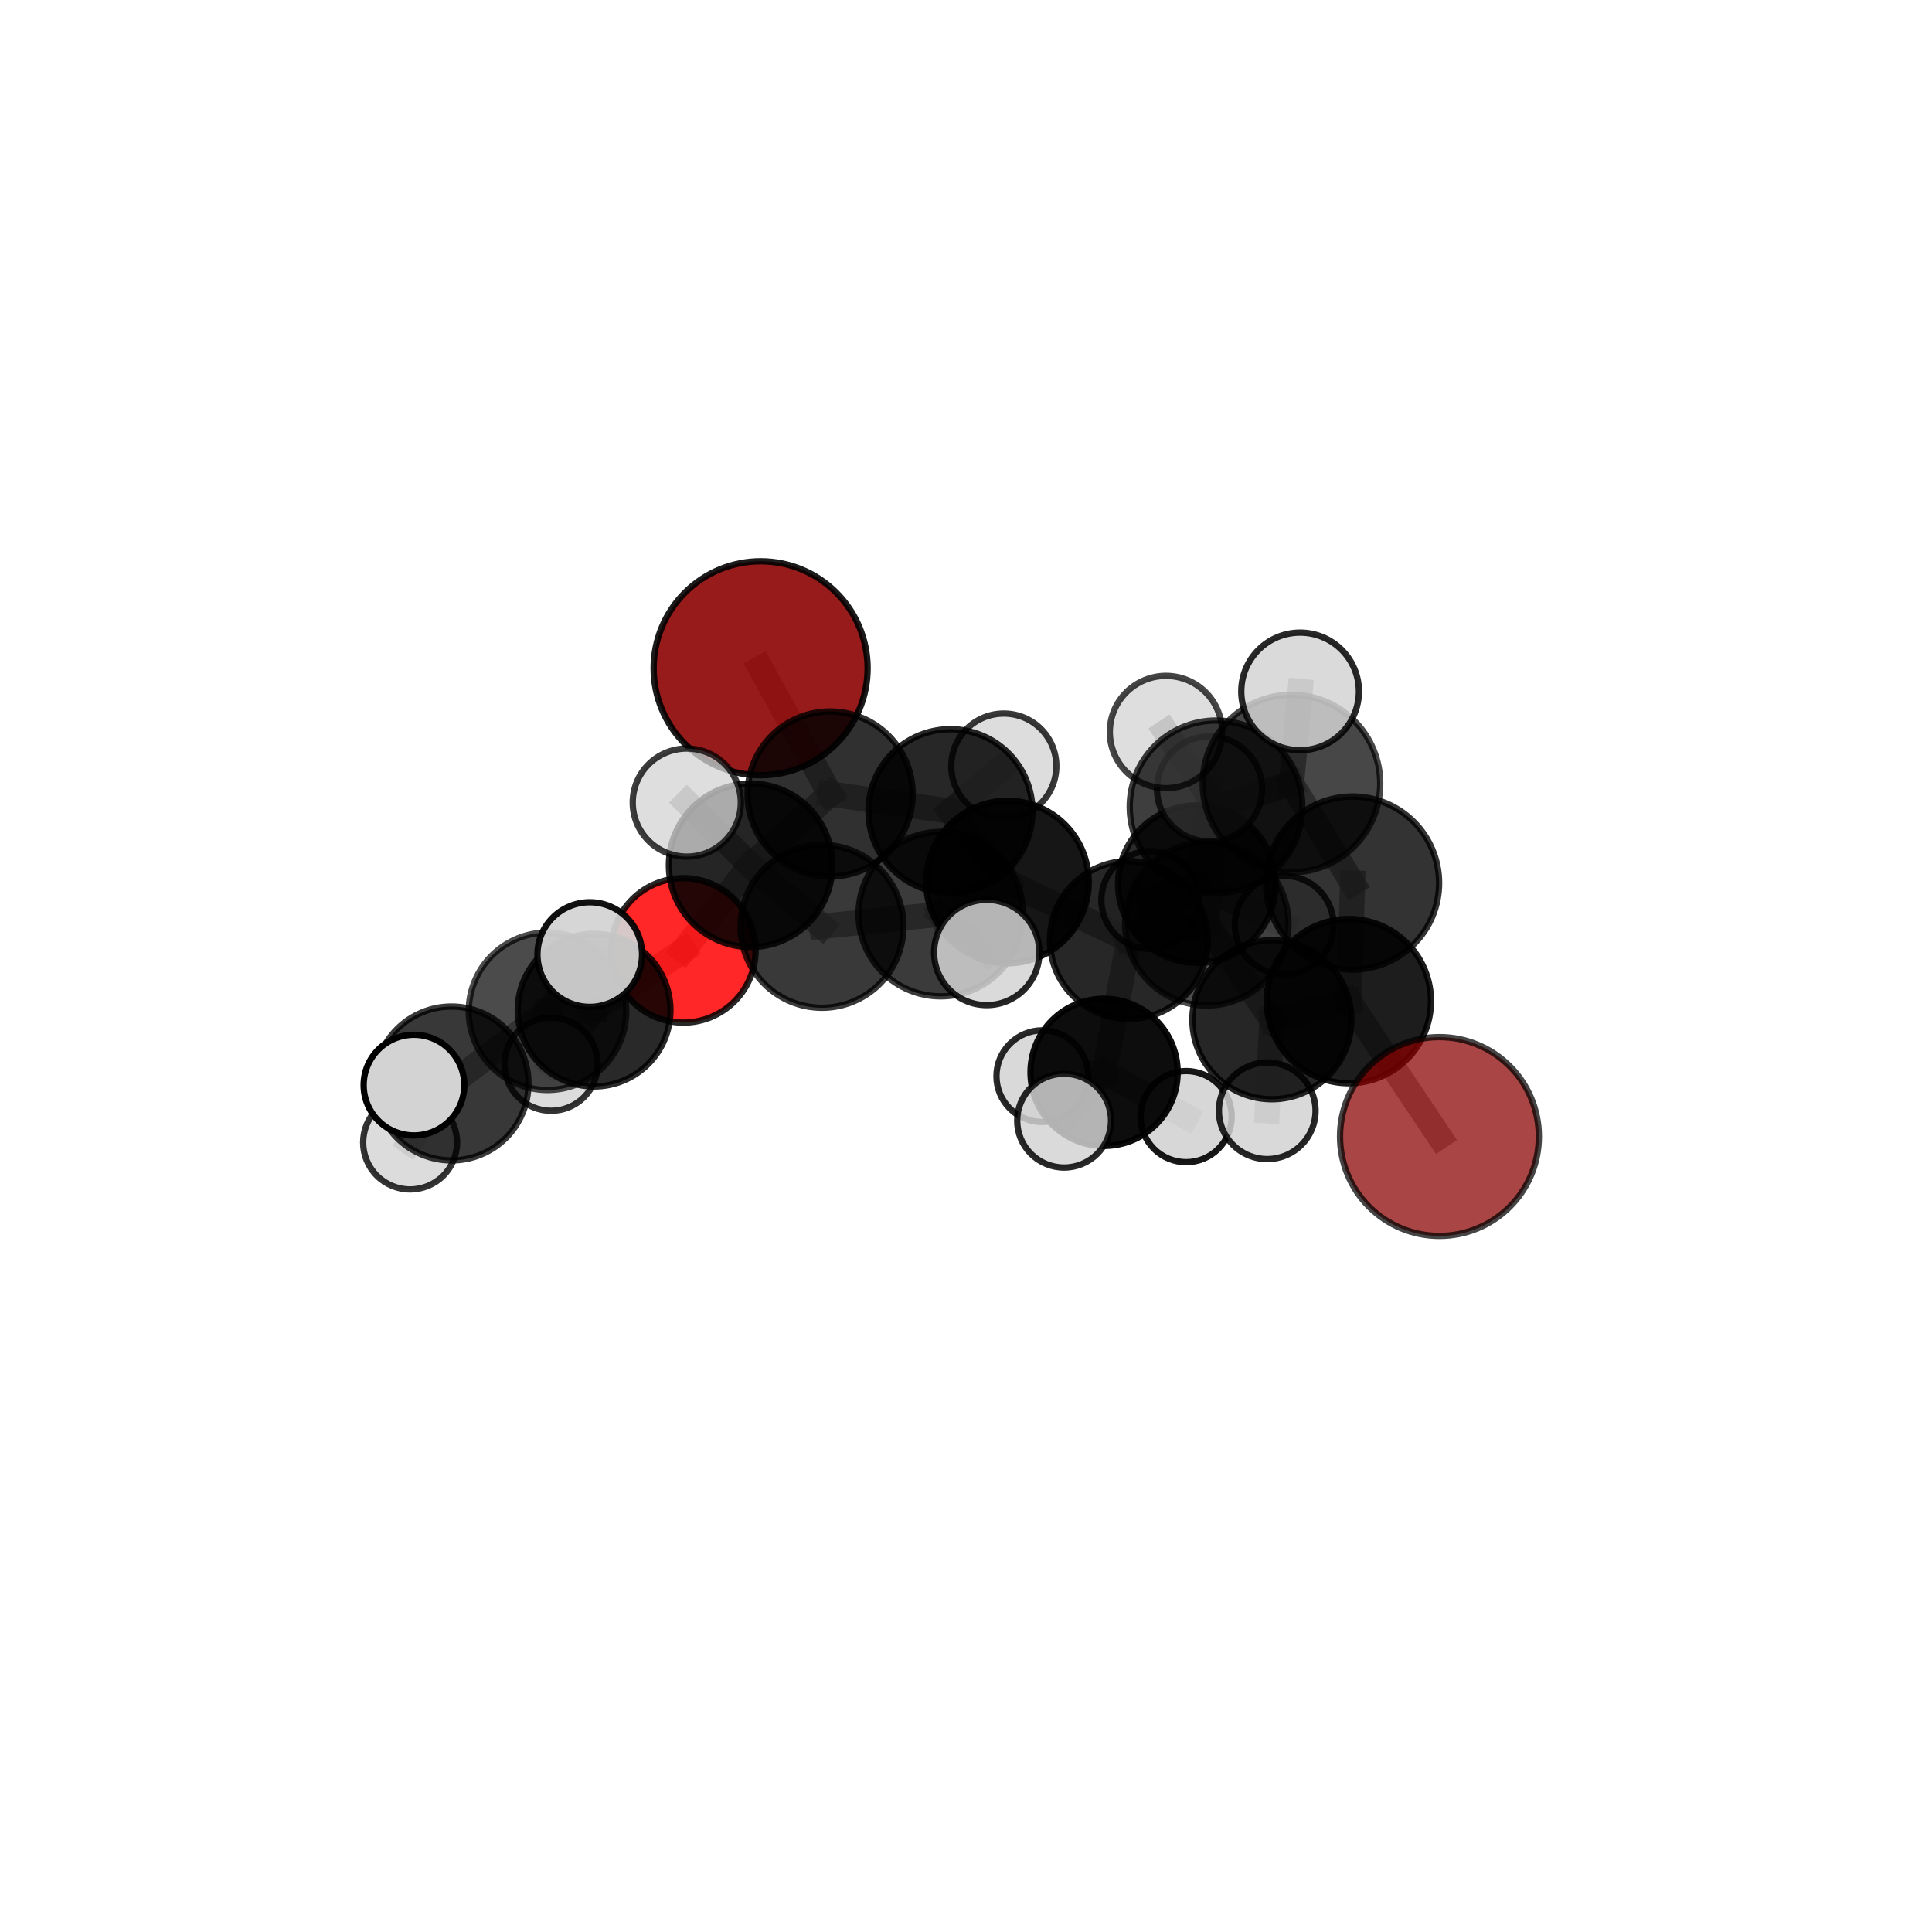 <?xml version="1.0" encoding="utf-8" standalone="no"?>
<!DOCTYPE svg PUBLIC "-//W3C//DTD SVG 1.1//EN"
  "http://www.w3.org/Graphics/SVG/1.1/DTD/svg11.dtd">
<svg xmlns:xlink="http://www.w3.org/1999/xlink" width="153pt" height="153pt" viewBox="0 0 153 153" xmlns="http://www.w3.org/2000/svg" version="1.1">
 <defs>
  <style type="text/css">*{stroke-linejoin: round; stroke-linecap: butt}</style>
 </defs>
 <g id="figure_1">
  <g id="patch_1">
   <path d="M 0 153 
L 153 153 
L 153 0 
L 0 0 
L 0 153 
z
" style="fill: none"/>
  </g>
  <g id="patch_2">
   <path d="M 7.2 145.8 
L 145.8 145.8 
L 145.8 7.2 
L 7.2 7.2 
L 7.2 145.8 
z
" style="fill: none"/>
  </g>
  <g id="axes_1">
   <g id="line2d_1">
    <path d="M 113.994 90.003 
L 106.818 79.281 
" clip-path="url(#p61a4c416d9)" style="fill: none; stroke: #808080; stroke-opacity: 0.66; stroke-width: 2; stroke-linecap: square"/>
   </g>
   <g id="line2d_2">
    <path d="M 106.818 79.281 
L 107.111 69.931 
" clip-path="url(#p61a4c416d9)" style="fill: none; stroke: #808080; stroke-opacity: 0.704; stroke-width: 2; stroke-linecap: square"/>
   </g>
   <g id="line2d_3">
    <path d="M 60.236 52.92 
L 65.739 62.88 
" clip-path="url(#p61a4c416d9)" style="fill: none; stroke: #808080; stroke-opacity: 0.697; stroke-width: 2; stroke-linecap: square"/>
   </g>
   <g id="line2d_4">
    <path d="M 65.739 62.88 
L 59.442 68.525 
" clip-path="url(#p61a4c416d9)" style="fill: none; stroke: #808080; stroke-opacity: 0.677; stroke-width: 2; stroke-linecap: square"/>
   </g>
   <g id="line2d_5">
    <path d="M 54.116 75.263 
L 59.442 68.525 
" clip-path="url(#p61a4c416d9)" style="fill: none; stroke: #808080; stroke-opacity: 0.649; stroke-width: 2; stroke-linecap: square"/>
   </g>
   <g id="line2d_6">
    <path d="M 54.116 75.263 
L 47.049 79.995 
" clip-path="url(#p61a4c416d9)" style="fill: none; stroke: #808080; stroke-opacity: 0.618; stroke-width: 2; stroke-linecap: square"/>
   </g>
   <g id="line2d_7">
    <path d="M 59.442 68.525 
L 54.388 63.558 
" clip-path="url(#p61a4c416d9)" style="fill: none; stroke: #808080; stroke-opacity: 0.689; stroke-width: 2; stroke-linecap: square"/>
   </g>
   <g id="line2d_8">
    <path d="M 47.049 79.995 
L 43.356 80.084 
" clip-path="url(#p61a4c416d9)" style="fill: none; stroke: #808080; stroke-opacity: 0.625; stroke-width: 2; stroke-linecap: square"/>
   </g>
   <g id="line2d_9">
    <path d="M 47.049 79.995 
L 43.643 84.276 
" clip-path="url(#p61a4c416d9)" style="fill: none; stroke: #808080; stroke-opacity: 0.594; stroke-width: 2; stroke-linecap: square"/>
   </g>
   <g id="line2d_10">
    <path d="M 89.395 74.443 
L 95.568 73.162 
" clip-path="url(#p61a4c416d9)" style="fill: none; stroke: #808080; stroke-opacity: 0.656; stroke-width: 2; stroke-linecap: square"/>
   </g>
   <g id="line2d_11">
    <path d="M 89.395 74.443 
L 79.783 69.851 
" clip-path="url(#p61a4c416d9)" style="fill: none; stroke: #808080; stroke-opacity: 0.654; stroke-width: 2; stroke-linecap: square"/>
   </g>
   <g id="line2d_12">
    <path d="M 89.395 74.443 
L 87.435 84.92 
" clip-path="url(#p61a4c416d9)" style="fill: none; stroke: #808080; stroke-opacity: 0.612; stroke-width: 2; stroke-linecap: square"/>
   </g>
   <g id="line2d_13">
    <path d="M 89.395 74.443 
L 94.784 70.017 
" clip-path="url(#p61a4c416d9)" style="fill: none; stroke: #808080; stroke-opacity: 0.64; stroke-width: 2; stroke-linecap: square"/>
   </g>
   <g id="line2d_14">
    <path d="M 95.568 73.162 
L 100.724 80.754 
" clip-path="url(#p61a4c416d9)" style="fill: none; stroke: #808080; stroke-opacity: 0.66; stroke-width: 2; stroke-linecap: square"/>
   </g>
   <g id="line2d_15">
    <path d="M 95.568 73.162 
L 96.3 63.895 
" clip-path="url(#p61a4c416d9)" style="fill: none; stroke: #808080; stroke-opacity: 0.699; stroke-width: 2; stroke-linecap: square"/>
   </g>
   <g id="line2d_16">
    <path d="M 79.783 69.851 
L 75.269 64.239 
" clip-path="url(#p61a4c416d9)" style="fill: none; stroke: #808080; stroke-opacity: 0.671; stroke-width: 2; stroke-linecap: square"/>
   </g>
   <g id="line2d_17">
    <path d="M 79.783 69.851 
L 74.501 72.393 
" clip-path="url(#p61a4c416d9)" style="fill: none; stroke: #808080; stroke-opacity: 0.673; stroke-width: 2; stroke-linecap: square"/>
   </g>
   <g id="line2d_18">
    <path d="M 87.435 84.92 
L 82.542 85.225 
" clip-path="url(#p61a4c416d9)" style="fill: none; stroke: #808080; stroke-opacity: 0.574; stroke-width: 2; stroke-linecap: square"/>
   </g>
   <g id="line2d_19">
    <path d="M 87.435 84.92 
L 93.935 88.425 
" clip-path="url(#p61a4c416d9)" style="fill: none; stroke: #808080; stroke-opacity: 0.571; stroke-width: 2; stroke-linecap: square"/>
   </g>
   <g id="line2d_20">
    <path d="M 87.435 84.92 
L 84.269 88.745 
" clip-path="url(#p61a4c416d9)" style="fill: none; stroke: #808080; stroke-opacity: 0.582; stroke-width: 2; stroke-linecap: square"/>
   </g>
   <g id="line2d_21">
    <path d="M 94.784 70.017 
L 91.089 71.276 
" clip-path="url(#p61a4c416d9)" style="fill: none; stroke: #808080; stroke-opacity: 0.627; stroke-width: 2; stroke-linecap: square"/>
   </g>
   <g id="line2d_22">
    <path d="M 94.784 70.017 
L 95.784 62.477 
" clip-path="url(#p61a4c416d9)" style="fill: none; stroke: #808080; stroke-opacity: 0.659; stroke-width: 2; stroke-linecap: square"/>
   </g>
   <g id="line2d_23">
    <path d="M 94.784 70.017 
L 101.698 73.262 
" clip-path="url(#p61a4c416d9)" style="fill: none; stroke: #808080; stroke-opacity: 0.631; stroke-width: 2; stroke-linecap: square"/>
   </g>
   <g id="line2d_24">
    <path d="M 100.724 80.754 
L 106.818 79.281 
" clip-path="url(#p61a4c416d9)" style="fill: none; stroke: #808080; stroke-opacity: 0.662; stroke-width: 2; stroke-linecap: square"/>
   </g>
   <g id="line2d_25">
    <path d="M 100.724 80.754 
L 100.355 87.965 
" clip-path="url(#p61a4c416d9)" style="fill: none; stroke: #808080; stroke-opacity: 0.626; stroke-width: 2; stroke-linecap: square"/>
   </g>
   <g id="line2d_26">
    <path d="M 96.3 63.895 
L 102.274 62.051 
" clip-path="url(#p61a4c416d9)" style="fill: none; stroke: #808080; stroke-opacity: 0.742; stroke-width: 2; stroke-linecap: square"/>
   </g>
   <g id="line2d_27">
    <path d="M 96.3 63.895 
L 92.335 57.97 
" clip-path="url(#p61a4c416d9)" style="fill: none; stroke: #808080; stroke-opacity: 0.737; stroke-width: 2; stroke-linecap: square"/>
   </g>
   <g id="line2d_28">
    <path d="M 75.269 64.239 
L 65.739 62.88 
" clip-path="url(#p61a4c416d9)" style="fill: none; stroke: #808080; stroke-opacity: 0.679; stroke-width: 2; stroke-linecap: square"/>
   </g>
   <g id="line2d_29">
    <path d="M 75.269 64.239 
L 79.492 60.669 
" clip-path="url(#p61a4c416d9)" style="fill: none; stroke: #808080; stroke-opacity: 0.677; stroke-width: 2; stroke-linecap: square"/>
   </g>
   <g id="line2d_30">
    <path d="M 74.501 72.393 
L 65.095 73.356 
" clip-path="url(#p61a4c416d9)" style="fill: none; stroke: #808080; stroke-opacity: 0.674; stroke-width: 2; stroke-linecap: square"/>
   </g>
   <g id="line2d_31">
    <path d="M 74.501 72.393 
L 78.142 75.428 
" clip-path="url(#p61a4c416d9)" style="fill: none; stroke: #808080; stroke-opacity: 0.679; stroke-width: 2; stroke-linecap: square"/>
   </g>
   <g id="line2d_32">
    <path d="M 102.274 62.051 
L 107.111 69.931 
" clip-path="url(#p61a4c416d9)" style="fill: none; stroke: #808080; stroke-opacity: 0.744; stroke-width: 2; stroke-linecap: square"/>
   </g>
   <g id="line2d_33">
    <path d="M 102.274 62.051 
L 102.958 54.755 
" clip-path="url(#p61a4c416d9)" style="fill: none; stroke: #808080; stroke-opacity: 0.779; stroke-width: 2; stroke-linecap: square"/>
   </g>
   <g id="line2d_34">
    <path d="M 65.095 73.356 
L 59.442 68.525 
" clip-path="url(#p61a4c416d9)" style="fill: none; stroke: #808080; stroke-opacity: 0.671; stroke-width: 2; stroke-linecap: square"/>
   </g>
   <g id="line2d_35">
    <path d="M 43.356 80.084 
L 35.756 85.802 
" clip-path="url(#p61a4c416d9)" style="fill: none; stroke: #808080; stroke-opacity: 0.629; stroke-width: 2; stroke-linecap: square"/>
   </g>
   <g id="line2d_36">
    <path d="M 43.356 80.084 
L 46.704 75.594 
" clip-path="url(#p61a4c416d9)" style="fill: none; stroke: #808080; stroke-opacity: 0.656; stroke-width: 2; stroke-linecap: square"/>
   </g>
   <g id="line2d_37">
    <path d="M 35.756 85.802 
L 32.784 85.931 
" clip-path="url(#p61a4c416d9)" style="fill: none; stroke: #808080; stroke-opacity: 0.629; stroke-width: 2; stroke-linecap: square"/>
   </g>
   <g id="line2d_38">
    <path d="M 35.756 85.802 
L 32.476 90.475 
" clip-path="url(#p61a4c416d9)" style="fill: none; stroke: #808080; stroke-opacity: 0.601; stroke-width: 2; stroke-linecap: square"/>
   </g>
   <g id="Path3DCollection_1">
    <path d="M 91.089 75.147 
C 92.116 75.147 93.101 74.74 93.827 74.014 
C 94.552 73.288 94.96 72.303 94.96 71.276 
C 94.96 70.25 94.552 69.265 93.827 68.539 
C 93.101 67.813 92.116 67.405 91.089 67.405 
C 90.063 67.405 89.078 67.813 88.352 68.539 
C 87.626 69.265 87.218 70.25 87.218 71.276 
C 87.218 72.303 87.626 73.288 88.352 74.014 
C 89.078 74.74 90.063 75.147 91.089 75.147 
z
" clip-path="url(#p61a4c416d9)" style="fill: #d3d3d3; fill-opacity: 0.803; stroke: #000000; stroke-opacity: 0.803; stroke-width: 0.5"/>
    <path d="M 60.236 61.393 
C 62.483 61.393 64.639 60.5 66.227 58.911 
C 67.816 57.322 68.709 55.167 68.709 52.92 
C 68.709 50.673 67.816 48.518 66.227 46.929 
C 64.639 45.34 62.483 44.448 60.236 44.448 
C 57.99 44.448 55.834 45.34 54.245 46.929 
C 52.657 48.518 51.764 50.673 51.764 52.92 
C 51.764 55.167 52.657 57.322 54.245 58.911 
C 55.834 60.5 57.99 61.393 60.236 61.393 
z
" clip-path="url(#p61a4c416d9)" style="fill: #8b0000; fill-opacity: 0.891; stroke: #000000; stroke-opacity: 0.891; stroke-width: 0.5"/>
    <path d="M 79.492 64.831 
C 80.595 64.831 81.654 64.392 82.434 63.612 
C 83.215 62.831 83.653 61.773 83.653 60.669 
C 83.653 59.565 83.215 58.507 82.434 57.726 
C 81.654 56.946 80.595 56.508 79.492 56.508 
C 78.388 56.508 77.33 56.946 76.549 57.726 
C 75.769 58.507 75.33 59.565 75.33 60.669 
C 75.33 61.773 75.769 62.831 76.549 63.612 
C 77.33 64.392 78.388 64.831 79.492 64.831 
z
" clip-path="url(#p61a4c416d9)" style="fill: #d3d3d3; fill-opacity: 0.781; stroke: #000000; stroke-opacity: 0.781; stroke-width: 0.5"/>
    <path d="M 101.698 77.17 
C 102.734 77.17 103.728 76.758 104.461 76.025 
C 105.194 75.292 105.606 74.299 105.606 73.262 
C 105.606 72.226 105.194 71.232 104.461 70.499 
C 103.728 69.767 102.734 69.355 101.698 69.355 
C 100.662 69.355 99.668 69.767 98.935 70.499 
C 98.203 71.232 97.791 72.226 97.791 73.262 
C 97.791 74.299 98.203 75.292 98.935 76.025 
C 99.668 76.758 100.662 77.17 101.698 77.17 
z
" clip-path="url(#p61a4c416d9)" style="fill: #d3d3d3; fill-opacity: 0.801; stroke: #000000; stroke-opacity: 0.801; stroke-width: 0.5"/>
    <path d="M 82.542 88.854 
C 83.504 88.854 84.428 88.471 85.108 87.791 
C 85.789 87.11 86.171 86.187 86.171 85.225 
C 86.171 84.262 85.789 83.339 85.108 82.658 
C 84.428 81.978 83.504 81.595 82.542 81.595 
C 81.579 81.595 80.656 81.978 79.975 82.658 
C 79.295 83.339 78.912 84.262 78.912 85.225 
C 78.912 86.187 79.295 87.11 79.975 87.791 
C 80.656 88.471 81.579 88.854 82.542 88.854 
z
" clip-path="url(#p61a4c416d9)" style="fill: #d3d3d3; fill-opacity: 0.84; stroke: #000000; stroke-opacity: 0.84; stroke-width: 0.5"/>
    <path d="M 94.784 76.257 
C 96.439 76.257 98.026 75.6 99.197 74.43 
C 100.367 73.26 101.024 71.672 101.024 70.017 
C 101.024 68.363 100.367 66.775 99.197 65.605 
C 98.026 64.435 96.439 63.777 94.784 63.777 
C 93.129 63.777 91.542 64.435 90.372 65.605 
C 89.202 66.775 88.544 68.363 88.544 70.017 
C 88.544 71.672 89.202 73.26 90.372 74.43 
C 91.542 75.6 93.129 76.257 94.784 76.257 
z
" clip-path="url(#p61a4c416d9)" style="fill-opacity: 0.834; stroke: #000000; stroke-opacity: 0.834; stroke-width: 0.5"/>
    <path d="M 95.784 66.639 
C 96.888 66.639 97.947 66.2 98.727 65.42 
C 99.508 64.639 99.946 63.581 99.946 62.477 
C 99.946 61.373 99.508 60.315 98.727 59.534 
C 97.947 58.754 96.888 58.315 95.784 58.315 
C 94.681 58.315 93.622 58.754 92.842 59.534 
C 92.061 60.315 91.623 61.373 91.623 62.477 
C 91.623 63.581 92.061 64.639 92.842 65.42 
C 93.622 66.2 94.681 66.639 95.784 66.639 
z
" clip-path="url(#p61a4c416d9)" style="fill: #d3d3d3; fill-opacity: 0.729; stroke: #000000; stroke-opacity: 0.729; stroke-width: 0.5"/>
    <path d="M 43.643 87.965 
C 44.621 87.965 45.56 87.576 46.251 86.884 
C 46.943 86.193 47.332 85.254 47.332 84.276 
C 47.332 83.297 46.943 82.359 46.251 81.667 
C 45.56 80.975 44.621 80.587 43.643 80.587 
C 42.664 80.587 41.726 80.975 41.034 81.667 
C 40.342 82.359 39.954 83.297 39.954 84.276 
C 39.954 85.254 40.342 86.193 41.034 86.884 
C 41.726 87.576 42.664 87.965 43.643 87.965 
z
" clip-path="url(#p61a4c416d9)" style="fill: #d3d3d3; fill-opacity: 0.799; stroke: #000000; stroke-opacity: 0.799; stroke-width: 0.5"/>
    <path d="M 65.739 69.417 
C 67.473 69.417 69.136 68.728 70.362 67.502 
C 71.588 66.276 72.277 64.613 72.277 62.88 
C 72.277 61.146 71.588 59.483 70.362 58.257 
C 69.136 57.031 67.473 56.342 65.739 56.342 
C 64.005 56.342 62.343 57.031 61.117 58.257 
C 59.891 59.483 59.202 61.146 59.202 62.88 
C 59.202 64.613 59.891 66.276 61.117 67.502 
C 62.343 68.728 64.005 69.417 65.739 69.417 
z
" clip-path="url(#p61a4c416d9)" style="fill-opacity: 0.809; stroke: #000000; stroke-opacity: 0.809; stroke-width: 0.5"/>
    <path d="M 75.269 70.733 
C 76.991 70.733 78.643 70.049 79.861 68.831 
C 81.078 67.613 81.763 65.961 81.763 64.239 
C 81.763 62.517 81.078 60.865 79.861 59.648 
C 78.643 58.43 76.991 57.746 75.269 57.746 
C 73.547 57.746 71.895 58.43 70.678 59.648 
C 69.46 60.865 68.776 62.517 68.776 64.239 
C 68.776 65.961 69.46 67.613 70.678 68.831 
C 71.895 70.049 73.547 70.733 75.269 70.733 
z
" clip-path="url(#p61a4c416d9)" style="fill-opacity: 0.844; stroke: #000000; stroke-opacity: 0.844; stroke-width: 0.5"/>
    <path d="M 93.935 92.034 
C 94.892 92.034 95.81 91.654 96.486 90.977 
C 97.163 90.3 97.543 89.382 97.543 88.425 
C 97.543 87.468 97.163 86.551 96.486 85.874 
C 95.81 85.197 94.892 84.817 93.935 84.817 
C 92.978 84.817 92.06 85.197 91.383 85.874 
C 90.707 86.551 90.326 87.468 90.326 88.425 
C 90.326 89.382 90.707 90.3 91.383 90.977 
C 92.06 91.654 92.978 92.034 93.935 92.034 
z
" clip-path="url(#p61a4c416d9)" style="fill: #d3d3d3; fill-opacity: 0.909; stroke: #000000; stroke-opacity: 0.909; stroke-width: 0.5"/>
    <path d="M 54.116 80.981 
C 55.633 80.981 57.087 80.378 58.16 79.306 
C 59.232 78.234 59.834 76.779 59.834 75.263 
C 59.834 73.746 59.232 72.292 58.16 71.219 
C 57.087 70.147 55.633 69.544 54.116 69.544 
C 52.6 69.544 51.145 70.147 50.073 71.219 
C 49.001 72.292 48.398 73.746 48.398 75.263 
C 48.398 76.779 49.001 78.234 50.073 79.306 
C 51.145 80.378 52.6 80.981 54.116 80.981 
z
" clip-path="url(#p61a4c416d9)" style="fill: #ff0000; fill-opacity: 0.847; stroke: #000000; stroke-opacity: 0.847; stroke-width: 0.5"/>
    <path d="M 87.435 90.747 
C 88.98 90.747 90.462 90.133 91.555 89.04 
C 92.648 87.948 93.262 86.465 93.262 84.92 
C 93.262 83.375 92.648 81.893 91.555 80.8 
C 90.462 79.707 88.98 79.093 87.435 79.093 
C 85.89 79.093 84.407 79.707 83.315 80.8 
C 82.222 81.893 81.608 83.375 81.608 84.92 
C 81.608 86.465 82.222 87.948 83.315 89.04 
C 84.407 90.133 85.89 90.747 87.435 90.747 
z
" clip-path="url(#p61a4c416d9)" style="fill-opacity: 0.947; stroke: #000000; stroke-opacity: 0.947; stroke-width: 0.5"/>
    <path d="M 47.049 86.04 
C 48.652 86.04 50.189 85.403 51.323 84.269 
C 52.456 83.136 53.093 81.598 53.093 79.995 
C 53.093 78.392 52.456 76.854 51.323 75.721 
C 50.189 74.587 48.652 73.95 47.049 73.95 
C 45.446 73.95 43.908 74.587 42.775 75.721 
C 41.641 76.854 41.004 78.392 41.004 79.995 
C 41.004 81.598 41.641 83.136 42.775 84.269 
C 43.908 85.403 45.446 86.04 47.049 86.04 
z
" clip-path="url(#p61a4c416d9)" style="fill-opacity: 0.837; stroke: #000000; stroke-opacity: 0.837; stroke-width: 0.5"/>
    <path d="M 89.395 80.693 
C 91.053 80.693 92.643 80.035 93.815 78.862 
C 94.987 77.69 95.646 76.1 95.646 74.443 
C 95.646 72.785 94.987 71.195 93.815 70.023 
C 92.643 68.851 91.053 68.192 89.395 68.192 
C 87.738 68.192 86.148 68.851 84.976 70.023 
C 83.803 71.195 83.145 72.785 83.145 74.443 
C 83.145 76.1 83.803 77.69 84.976 78.862 
C 86.148 80.035 87.738 80.693 89.395 80.693 
z
" clip-path="url(#p61a4c416d9)" style="fill-opacity: 0.846; stroke: #000000; stroke-opacity: 0.846; stroke-width: 0.5"/>
    <path d="M 59.442 74.998 
C 61.159 74.998 62.805 74.316 64.019 73.102 
C 65.233 71.889 65.915 70.242 65.915 68.525 
C 65.915 66.809 65.233 65.162 64.019 63.949 
C 62.805 62.735 61.159 62.053 59.442 62.053 
C 57.726 62.053 56.079 62.735 54.865 63.949 
C 53.652 65.162 52.97 66.809 52.97 68.525 
C 52.97 70.242 53.652 71.889 54.865 73.102 
C 56.079 74.316 57.726 74.998 59.442 74.998 
z
" clip-path="url(#p61a4c416d9)" style="fill-opacity: 0.853; stroke: #000000; stroke-opacity: 0.853; stroke-width: 0.5"/>
    <path d="M 79.783 76.286 
C 81.49 76.286 83.127 75.608 84.334 74.401 
C 85.54 73.194 86.218 71.557 86.218 69.851 
C 86.218 68.144 85.54 66.507 84.334 65.3 
C 83.127 64.093 81.49 63.415 79.783 63.415 
C 78.077 63.415 76.44 64.093 75.233 65.3 
C 74.026 66.507 73.348 68.144 73.348 69.851 
C 73.348 71.557 74.026 73.194 75.233 74.401 
C 76.44 75.608 78.077 76.286 79.783 76.286 
z
" clip-path="url(#p61a4c416d9)" style="fill-opacity: 0.913; stroke: #000000; stroke-opacity: 0.913; stroke-width: 0.5"/>
    <path d="M 84.269 92.46 
C 85.254 92.46 86.199 92.068 86.896 91.372 
C 87.593 90.675 87.984 89.73 87.984 88.745 
C 87.984 87.76 87.593 86.815 86.896 86.118 
C 86.199 85.421 85.254 85.03 84.269 85.03 
C 83.284 85.03 82.339 85.421 81.642 86.118 
C 80.946 86.815 80.554 87.76 80.554 88.745 
C 80.554 89.73 80.946 90.675 81.642 91.372 
C 82.339 92.068 83.284 92.46 84.269 92.46 
z
" clip-path="url(#p61a4c416d9)" style="fill: #d3d3d3; fill-opacity: 0.841; stroke: #000000; stroke-opacity: 0.841; stroke-width: 0.5"/>
    <path d="M 54.388 67.838 
C 55.523 67.838 56.611 67.387 57.414 66.584 
C 58.216 65.781 58.667 64.693 58.667 63.558 
C 58.667 62.423 58.216 61.334 57.414 60.532 
C 56.611 59.729 55.523 59.278 54.388 59.278 
C 53.253 59.278 52.164 59.729 51.361 60.532 
C 50.559 61.334 50.108 62.423 50.108 63.558 
C 50.108 64.693 50.559 65.781 51.361 66.584 
C 52.164 67.387 53.253 67.838 54.388 67.838 
z
" clip-path="url(#p61a4c416d9)" style="fill: #d3d3d3; fill-opacity: 0.765; stroke: #000000; stroke-opacity: 0.765; stroke-width: 0.5"/>
    <path d="M 32.476 94.194 
C 33.463 94.194 34.409 93.802 35.106 93.105 
C 35.803 92.407 36.195 91.461 36.195 90.475 
C 36.195 89.489 35.803 88.543 35.106 87.846 
C 34.409 87.148 33.463 86.757 32.476 86.757 
C 31.49 86.757 30.544 87.148 29.847 87.846 
C 29.15 88.543 28.758 89.489 28.758 90.475 
C 28.758 91.461 29.15 92.407 29.847 93.105 
C 30.544 93.802 31.49 94.194 32.476 94.194 
z
" clip-path="url(#p61a4c416d9)" style="fill: #d3d3d3; fill-opacity: 0.798; stroke: #000000; stroke-opacity: 0.798; stroke-width: 0.5"/>
    <path d="M 65.095 79.807 
C 66.806 79.807 68.447 79.127 69.657 77.918 
C 70.866 76.708 71.546 75.067 71.546 73.356 
C 71.546 71.646 70.866 70.005 69.657 68.795 
C 68.447 67.585 66.806 66.905 65.095 66.905 
C 63.384 66.905 61.743 67.585 60.534 68.795 
C 59.324 70.005 58.644 71.646 58.644 73.356 
C 58.644 75.067 59.324 76.708 60.534 77.918 
C 61.743 79.127 63.384 79.807 65.095 79.807 
z
" clip-path="url(#p61a4c416d9)" style="fill-opacity: 0.774; stroke: #000000; stroke-opacity: 0.774; stroke-width: 0.5"/>
    <path d="M 43.356 86.319 
C 45.009 86.319 46.595 85.662 47.764 84.493 
C 48.934 83.324 49.591 81.738 49.591 80.084 
C 49.591 78.431 48.934 76.845 47.764 75.676 
C 46.595 74.507 45.009 73.85 43.356 73.85 
C 41.703 73.85 40.117 74.507 38.947 75.676 
C 37.778 76.845 37.121 78.431 37.121 80.084 
C 37.121 81.738 37.778 83.324 38.947 84.493 
C 40.117 85.662 41.703 86.319 43.356 86.319 
z
" clip-path="url(#p61a4c416d9)" style="fill-opacity: 0.705; stroke: #000000; stroke-opacity: 0.705; stroke-width: 0.5"/>
    <path d="M 95.568 79.63 
C 97.283 79.63 98.929 78.949 100.142 77.736 
C 101.355 76.523 102.036 74.877 102.036 73.162 
C 102.036 71.446 101.355 69.801 100.142 68.588 
C 98.929 67.375 97.283 66.693 95.568 66.693 
C 93.852 66.693 92.207 67.375 90.994 68.588 
C 89.781 69.801 89.099 71.446 89.099 73.162 
C 89.099 74.877 89.781 76.523 90.994 77.736 
C 92.207 78.949 93.852 79.63 95.568 79.63 
z
" clip-path="url(#p61a4c416d9)" style="fill-opacity: 0.7; stroke: #000000; stroke-opacity: 0.7; stroke-width: 0.5"/>
    <path d="M 92.335 62.416 
C 93.515 62.416 94.646 61.948 95.48 61.114 
C 96.313 60.28 96.782 59.149 96.782 57.97 
C 96.782 56.79 96.313 55.659 95.48 54.825 
C 94.646 53.992 93.515 53.523 92.335 53.523 
C 91.156 53.523 90.025 53.992 89.191 54.825 
C 88.357 55.659 87.889 56.79 87.889 57.97 
C 87.889 59.149 88.357 60.28 89.191 61.114 
C 90.025 61.948 91.156 62.416 92.335 62.416 
z
" clip-path="url(#p61a4c416d9)" style="fill: #d3d3d3; fill-opacity: 0.727; stroke: #000000; stroke-opacity: 0.727; stroke-width: 0.5"/>
    <path d="M 74.501 78.903 
C 76.227 78.903 77.883 78.217 79.104 76.996 
C 80.325 75.775 81.011 74.119 81.011 72.393 
C 81.011 70.666 80.325 69.01 79.104 67.789 
C 77.883 66.568 76.227 65.882 74.501 65.882 
C 72.774 65.882 71.118 66.568 69.897 67.789 
C 68.677 69.01 67.991 70.666 67.991 72.393 
C 67.991 74.119 68.677 75.775 69.897 76.996 
C 71.118 78.217 72.774 78.903 74.501 78.903 
z
" clip-path="url(#p61a4c416d9)" style="fill-opacity: 0.768; stroke: #000000; stroke-opacity: 0.768; stroke-width: 0.5"/>
    <path d="M 100.355 91.791 
C 101.37 91.791 102.343 91.388 103.061 90.67 
C 103.778 89.953 104.182 88.98 104.182 87.965 
C 104.182 86.95 103.778 85.977 103.061 85.259 
C 102.343 84.542 101.37 84.139 100.355 84.139 
C 99.341 84.139 98.368 84.542 97.65 85.259 
C 96.933 85.977 96.529 86.95 96.529 87.965 
C 96.529 88.98 96.933 89.953 97.65 90.67 
C 98.368 91.388 99.341 91.791 100.355 91.791 
z
" clip-path="url(#p61a4c416d9)" style="fill: #d3d3d3; fill-opacity: 0.849; stroke: #000000; stroke-opacity: 0.849; stroke-width: 0.5"/>
    <path d="M 35.756 91.897 
C 37.372 91.897 38.922 91.255 40.065 90.112 
C 41.208 88.969 41.85 87.419 41.85 85.802 
C 41.85 84.186 41.208 82.636 40.065 81.493 
C 38.922 80.35 37.372 79.708 35.756 79.708 
C 34.139 79.708 32.589 80.35 31.446 81.493 
C 30.303 82.636 29.661 84.186 29.661 85.802 
C 29.661 87.419 30.303 88.969 31.446 90.112 
C 32.589 91.255 34.139 91.897 35.756 91.897 
z
" clip-path="url(#p61a4c416d9)" style="fill-opacity: 0.778; stroke: #000000; stroke-opacity: 0.778; stroke-width: 0.5"/>
    <path d="M 96.3 70.73 
C 98.113 70.73 99.851 70.01 101.133 68.728 
C 102.415 67.446 103.135 65.708 103.135 63.895 
C 103.135 62.082 102.415 60.344 101.133 59.062 
C 99.851 57.78 98.113 57.06 96.3 57.06 
C 94.487 57.06 92.749 57.78 91.467 59.062 
C 90.185 60.344 89.465 62.082 89.465 63.895 
C 89.465 65.708 90.185 67.446 91.467 68.728 
C 92.749 70.01 94.487 70.73 96.3 70.73 
z
" clip-path="url(#p61a4c416d9)" style="fill-opacity: 0.756; stroke: #000000; stroke-opacity: 0.756; stroke-width: 0.5"/>
    <path d="M 100.724 87.051 
C 102.394 87.051 103.995 86.388 105.176 85.207 
C 106.357 84.026 107.021 82.424 107.021 80.754 
C 107.021 79.084 106.357 77.482 105.176 76.302 
C 103.995 75.121 102.394 74.457 100.724 74.457 
C 99.054 74.457 97.452 75.121 96.271 76.302 
C 95.09 77.482 94.427 79.084 94.427 80.754 
C 94.427 82.424 95.09 84.026 96.271 85.207 
C 97.452 86.388 99.054 87.051 100.724 87.051 
z
" clip-path="url(#p61a4c416d9)" style="fill-opacity: 0.849; stroke: #000000; stroke-opacity: 0.849; stroke-width: 0.5"/>
    <path d="M 46.704 79.736 
C 47.803 79.736 48.856 79.3 49.633 78.523 
C 50.41 77.746 50.847 76.692 50.847 75.594 
C 50.847 74.495 50.41 73.442 49.633 72.665 
C 48.856 71.888 47.803 71.451 46.704 71.451 
C 45.606 71.451 44.552 71.888 43.775 72.665 
C 42.998 73.442 42.562 74.495 42.562 75.594 
C 42.562 76.692 42.998 77.746 43.775 78.523 
C 44.552 79.3 45.606 79.736 46.704 79.736 
z
" clip-path="url(#p61a4c416d9)" style="fill: #d3d3d3; fill-opacity: 0.933; stroke: #000000; stroke-opacity: 0.933; stroke-width: 0.5"/>
    <path d="M 78.142 79.597 
C 79.248 79.597 80.308 79.158 81.09 78.376 
C 81.872 77.594 82.311 76.534 82.311 75.428 
C 82.311 74.323 81.872 73.262 81.09 72.481 
C 80.308 71.699 79.248 71.26 78.142 71.26 
C 77.036 71.26 75.976 71.699 75.194 72.481 
C 74.412 73.262 73.973 74.323 73.973 75.428 
C 73.973 76.534 74.412 77.594 75.194 78.376 
C 75.976 79.158 77.036 79.597 78.142 79.597 
z
" clip-path="url(#p61a4c416d9)" style="fill: #d3d3d3; fill-opacity: 0.851; stroke: #000000; stroke-opacity: 0.851; stroke-width: 0.5"/>
    <path d="M 32.784 89.917 
C 33.84 89.917 34.854 89.497 35.601 88.749 
C 36.349 88.002 36.769 86.988 36.769 85.931 
C 36.769 84.875 36.349 83.861 35.601 83.114 
C 34.854 82.366 33.84 81.946 32.784 81.946 
C 31.727 81.946 30.713 82.366 29.966 83.114 
C 29.218 83.861 28.798 84.875 28.798 85.931 
C 28.798 86.988 29.218 88.002 29.966 88.749 
C 30.713 89.497 31.727 89.917 32.784 89.917 
z
" clip-path="url(#p61a4c416d9)" style="fill: #d3d3d3; stroke: #000000; stroke-width: 0.5"/>
    <path d="M 102.274 69.081 
C 104.138 69.081 105.926 68.341 107.245 67.022 
C 108.563 65.704 109.304 63.915 109.304 62.051 
C 109.304 60.186 108.563 58.398 107.245 57.079 
C 105.926 55.761 104.138 55.02 102.274 55.02 
C 100.409 55.02 98.621 55.761 97.302 57.079 
C 95.984 58.398 95.243 60.186 95.243 62.051 
C 95.243 63.915 95.984 65.704 97.302 67.022 
C 98.621 68.341 100.409 69.081 102.274 69.081 
z
" clip-path="url(#p61a4c416d9)" style="fill-opacity: 0.72; stroke: #000000; stroke-opacity: 0.72; stroke-width: 0.5"/>
    <path d="M 106.818 85.785 
C 108.543 85.785 110.197 85.1 111.417 83.88 
C 112.637 82.66 113.322 81.006 113.322 79.281 
C 113.322 77.556 112.637 75.902 111.417 74.682 
C 110.197 73.463 108.543 72.777 106.818 72.777 
C 105.093 72.777 103.439 73.463 102.219 74.682 
C 101 75.902 100.314 77.556 100.314 79.281 
C 100.314 81.006 101 82.66 102.219 83.88 
C 103.439 85.1 105.093 85.785 106.818 85.785 
z
" clip-path="url(#p61a4c416d9)" style="fill-opacity: 0.883; stroke: #000000; stroke-opacity: 0.883; stroke-width: 0.5"/>
    <path d="M 102.958 59.413 
C 104.193 59.413 105.378 58.922 106.251 58.049 
C 107.125 57.175 107.616 55.99 107.616 54.755 
C 107.616 53.52 107.125 52.335 106.251 51.461 
C 105.378 50.587 104.193 50.097 102.958 50.097 
C 101.722 50.097 100.537 50.587 99.664 51.461 
C 98.79 52.335 98.299 53.52 98.299 54.755 
C 98.299 55.99 98.79 57.175 99.664 58.049 
C 100.537 58.922 101.722 59.413 102.958 59.413 
z
" clip-path="url(#p61a4c416d9)" style="fill: #d3d3d3; fill-opacity: 0.843; stroke: #000000; stroke-opacity: 0.843; stroke-width: 0.5"/>
    <path d="M 107.111 76.787 
C 108.929 76.787 110.673 76.064 111.959 74.779 
C 113.244 73.493 113.967 71.749 113.967 69.931 
C 113.967 68.113 113.244 66.369 111.959 65.084 
C 110.673 63.798 108.929 63.076 107.111 63.076 
C 105.293 63.076 103.549 63.798 102.264 65.084 
C 100.978 66.369 100.256 68.113 100.256 69.931 
C 100.256 71.749 100.978 73.493 102.264 74.779 
C 103.549 76.064 105.293 76.787 107.111 76.787 
z
" clip-path="url(#p61a4c416d9)" style="fill-opacity: 0.799; stroke: #000000; stroke-opacity: 0.799; stroke-width: 0.5"/>
    <path d="M 113.994 97.876 
C 116.082 97.876 118.085 97.047 119.561 95.57 
C 121.038 94.094 121.867 92.091 121.867 90.003 
C 121.867 87.915 121.038 85.912 119.561 84.436 
C 118.085 82.96 116.082 82.13 113.994 82.13 
C 111.906 82.13 109.904 82.96 108.427 84.436 
C 106.951 85.912 106.121 87.915 106.121 90.003 
C 106.121 92.091 106.951 94.094 108.427 95.57 
C 109.904 97.047 111.906 97.876 113.994 97.876 
z
" clip-path="url(#p61a4c416d9)" style="fill: #8b0000; fill-opacity: 0.728; stroke: #000000; stroke-opacity: 0.728; stroke-width: 0.5"/>
   </g>
  </g>
 </g>
 <defs>
  <clipPath id="p61a4c416d9">
   <rect x="7.2" y="7.2" width="138.6" height="138.6"/>
  </clipPath>
 </defs>
</svg>

